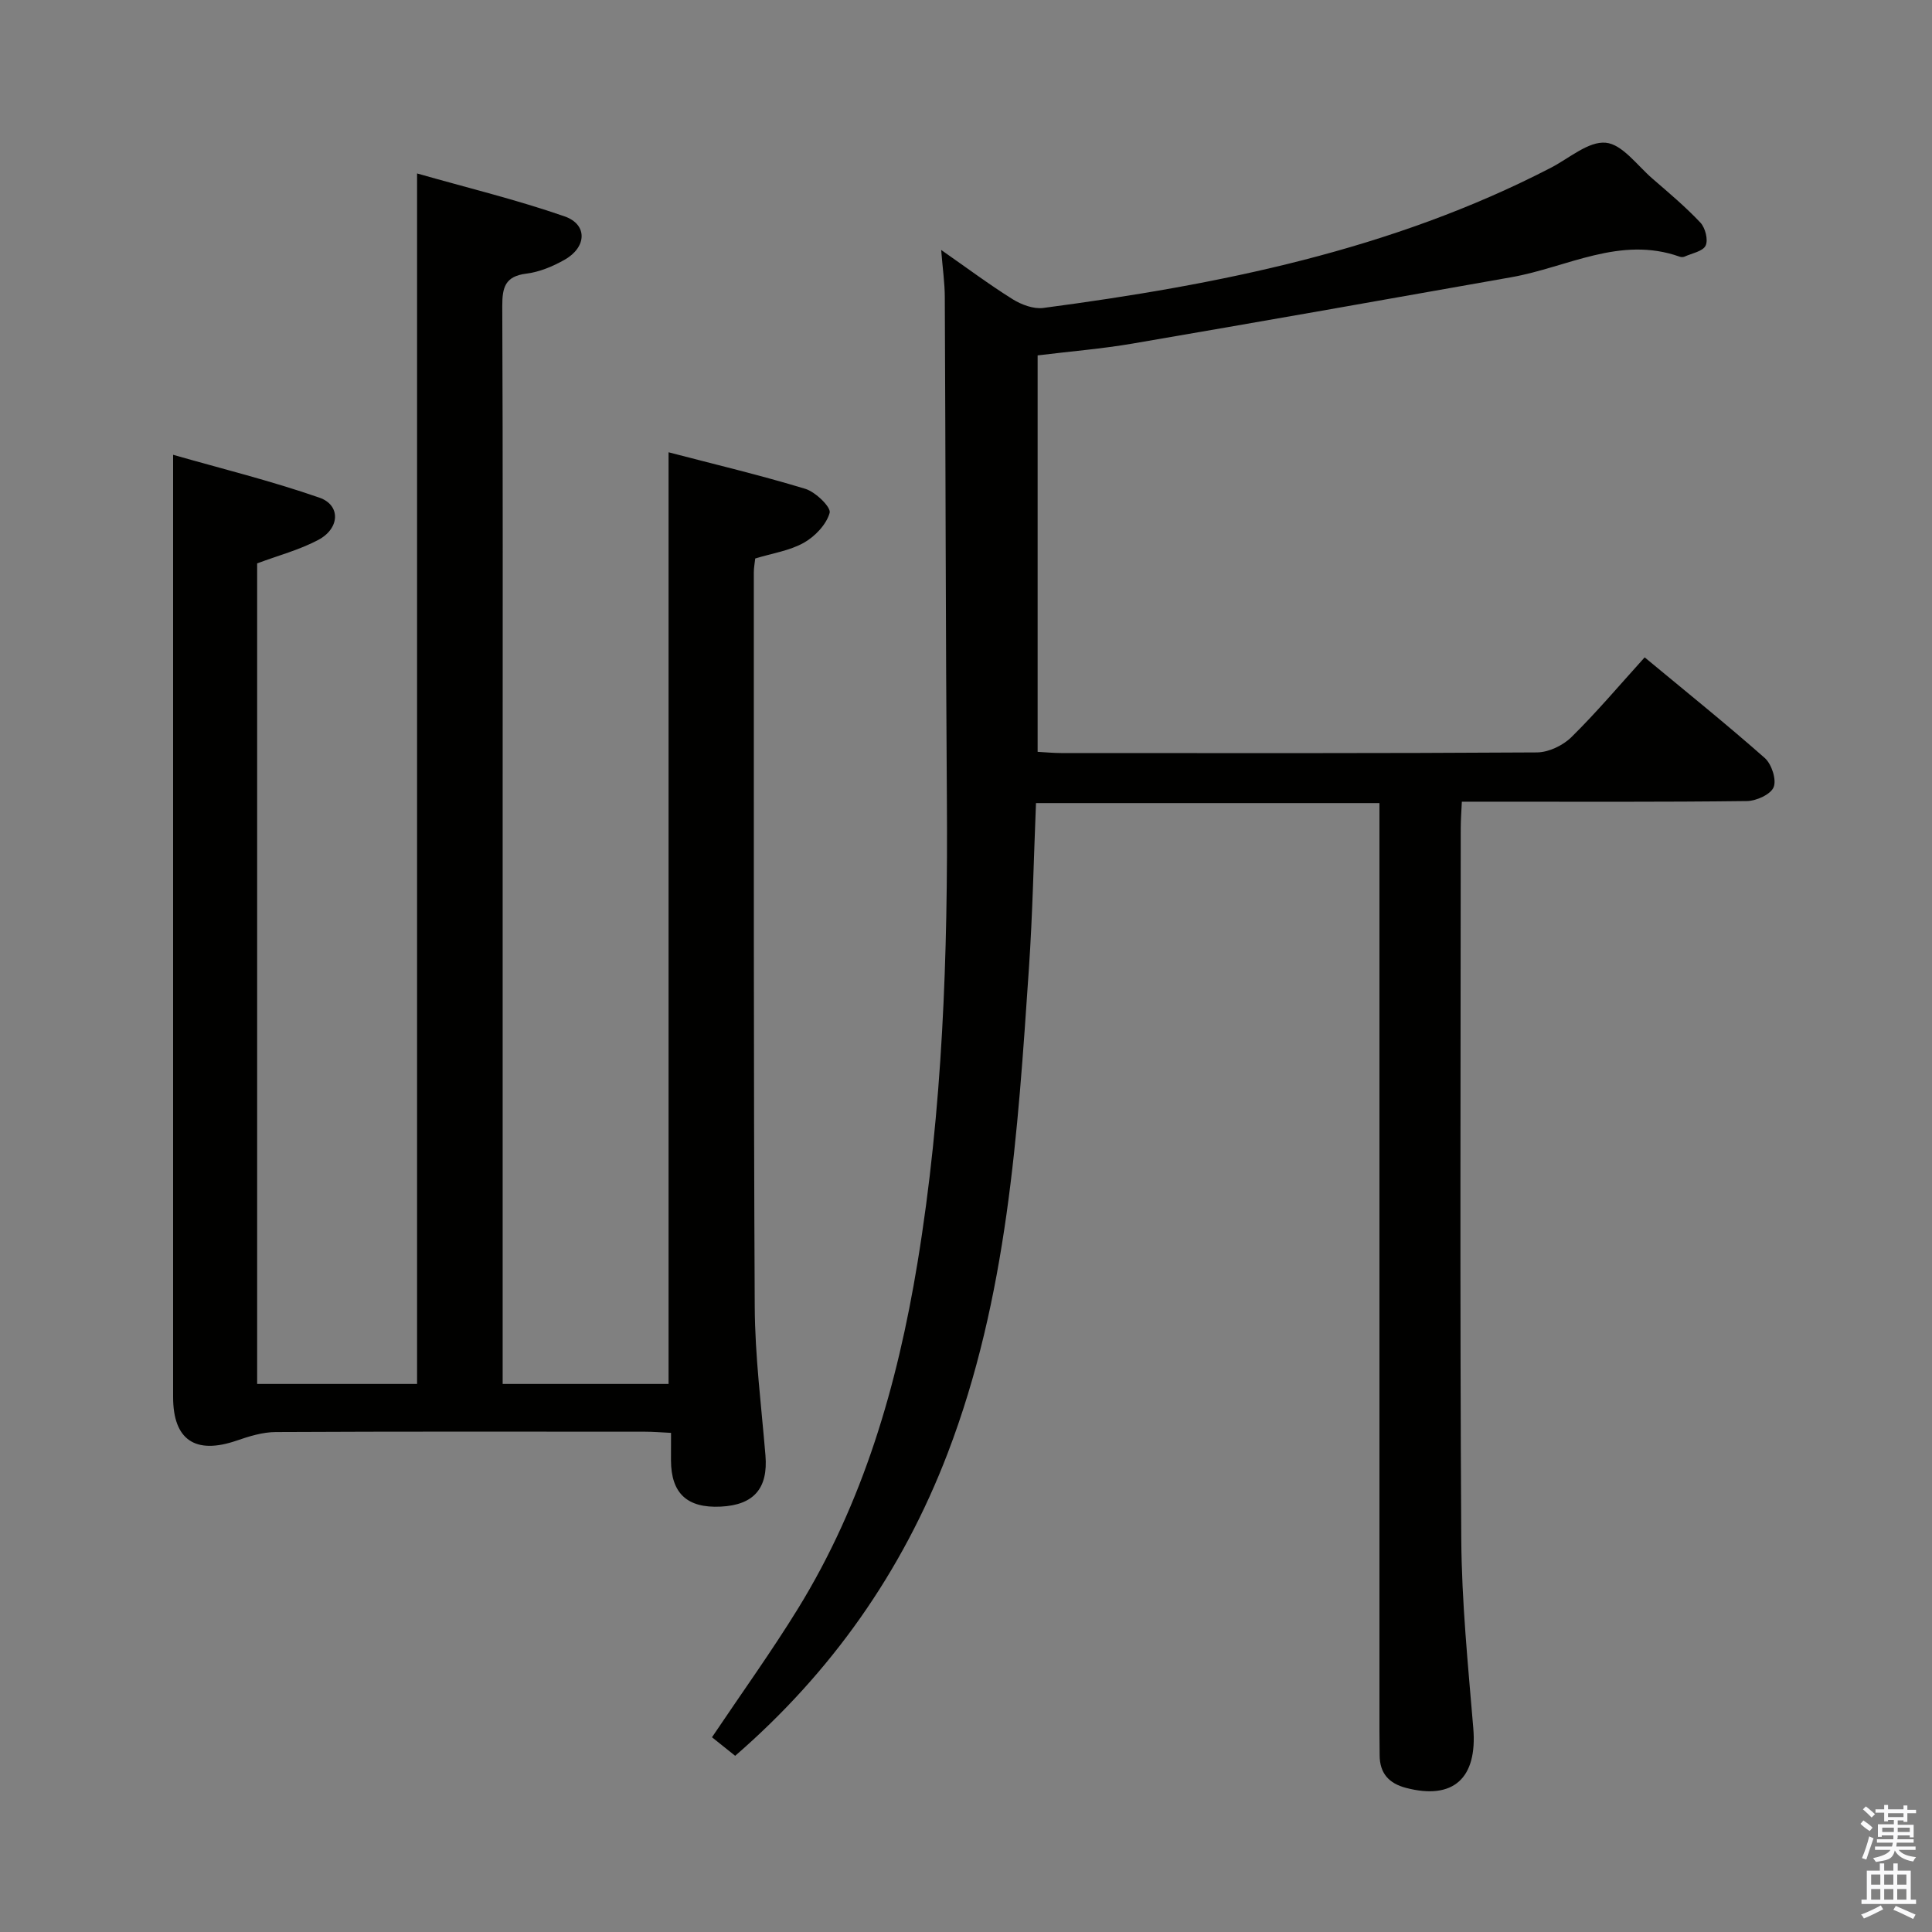 <svg enable-background="new 0 0 400 400" viewBox="0 0 400 400" xmlns="http://www.w3.org/2000/svg"><rect x="0" y="0" width="400" height="400" fill="#808080" stroke="none"/><path d="m385.2 377.6.6-.7c.6.4 1.3.9 1.9 1.5l-.6.7c-.8-.5-1.4-1-1.9-1.5zm.3 7.1c.6-1.4 1.1-2.9 1.5-4.5.3.1.6.3.9.4-.5 1.4-1 2.9-1.5 4.4zm.2-10.1.6-.6c.7.5 1.3 1.1 1.9 1.6l-.7.7c-.6-.6-1.2-1.2-1.8-1.7zm8.4-.8h.8v.9h1.8v.7h-1.8v1.8h-.8v-.3h-1.2v.9h3.3v2.6h-.8v-.4h-2.5c0 .3 0 .6-.1.8h3.4v.7h-3.5c0 .3-.1.6-.1.8h4v.7h-3.5c.7.9 1.9 1.3 3.6 1.5-.2.2-.4.5-.6.9-1.9-.3-3.2-1.1-3.8-2.3-.5 2.1-1.8 2-3.9 2.4-.2-.3-.4-.5-.6-.8 1.9-.4 3.1-.9 3.6-1.7h-3.2v-.7h3.5c.1-.2.1-.5.2-.8h-3.3v-.7h3.4c0-.2 0-.5 0-.8h-2.4v.3h-.8v-2.6h3.3v-.9h-1.2v.3h-.8v-1.8h-1.8v-.7h1.8v-.9h.8v.9h3.2zm-4.4 5.5h2.4c0-.3 0-.6 0-.9h-2.4zm1.2-3.1h3.2v-.8h-3.2zm4.4 2.2h-2.4v.9h2.5v-.9z" fill="#fafafb"/><path d="m389.2 385.8h.9v1.5h1.9v-1.5h.9v1.5h2.7v6h1.1v.9h-11.3v-.9h1.1v-6h2.7zm.2 8.7.5.8c-1.2.6-2.5 1.3-4 1.9-.2-.3-.3-.6-.6-.8 1.6-.6 3-1.3 4.1-1.9zm-2-4.3h1.9v-2.1h-1.9zm0 3.1h1.9v-2.2h-1.9zm2.7-3.1h1.9v-2.1h-1.9zm0 3.1h1.9v-2.2h-1.9zm2.4 1.3c1.4.6 2.7 1.2 4.1 1.8l-.5.9c-1.5-.7-2.8-1.4-4.1-1.9zm2.2-6.5h-1.9v2.1h1.9zm-1.9 5.2h1.9v-2.2h-1.9z" fill="#fafafb"/><g fill="#010100"><path d="m138.93 296.66c-2.09-.1-3.72-.24-5.35-.24-25.5-.01-51-.06-76.49.07-2.72.01-5.51.88-8.12 1.78-8.54 2.93-13.13-.15-13.13-9.03 0-55.5 0-110.99 0-166.49 0-9.11 0-18.21 0-28.59 9.88 2.83 20.24 5.38 30.28 8.87 4.45 1.54 4.26 6.36-.2 8.74-3.9 2.08-8.29 3.23-12.68 4.87v169.89h33.11c0-83.26 0-166.3 0-250.62 10.37 2.96 20.62 5.44 30.54 8.89 4.8 1.67 4.61 6.38 0 8.98-2.42 1.37-5.18 2.53-7.91 2.87-4.42.55-5 2.86-4.99 6.75.14 33.16.08 66.33.08 99.49v117.49 6.15h34.35c0-64.24 0-128.27 0-192.89 9.52 2.49 19.01 4.74 28.32 7.57 2.12.65 5.36 3.81 5.03 4.97-.67 2.41-3.03 4.89-5.34 6.19-2.95 1.66-6.55 2.18-10.07 3.26-.1.96-.29 1.92-.29 2.89.02 50.66-.07 101.32.19 151.98.05 10.29 1.37 20.57 2.22 30.84.56 6.78-2.38 10.26-9.27 10.59-6.94.34-10.26-2.74-10.29-9.56.01-1.78.01-3.57.01-5.71z"/><path d="m152.21 363.52c-1.98-1.59-3.51-2.81-4.8-3.84 6.2-9.23 12.31-17.72 17.79-26.61 13.55-21.99 20.59-46.29 24.75-71.58 5.23-31.8 6.32-63.84 6.09-95.99-.25-34.66-.26-69.32-.43-103.99-.01-2.97-.45-5.94-.75-9.76 5.31 3.7 9.92 7.15 14.78 10.19 1.81 1.13 4.33 2.08 6.35 1.82 36.36-4.81 72.1-11.96 105.09-29.02 3.78-1.95 7.78-5.53 11.38-5.19 3.43.32 6.52 4.72 9.67 7.44 3.4 2.94 6.85 5.84 9.92 9.1 1.01 1.08 1.65 3.57 1.08 4.76-.56 1.19-2.84 1.59-4.39 2.29-.28.12-.69.11-.99 0-12.32-4.38-23.28 2.21-34.81 4.25-26.13 4.64-52.27 9.26-78.44 13.74-6.37 1.09-12.84 1.61-19.67 2.45v82.08c1.68.09 3.28.25 4.88.25 32.83.01 65.67.08 98.5-.13 2.42-.02 5.37-1.43 7.13-3.16 5.21-5.13 9.94-10.74 15.17-16.52 8.41 6.98 16.8 13.72 24.86 20.83 1.42 1.25 2.47 4.46 1.85 6.03-.59 1.5-3.58 2.87-5.54 2.89-17.66.22-35.33.13-53 .13-1.82 0-3.65 0-6.02 0-.09 2.01-.23 3.77-.23 5.53-.01 49-.19 98 .11 147 .08 13.11 1.4 26.22 2.49 39.31.86 10.34-4.13 14.91-13.94 12.34-3.55-.93-5.42-3.03-5.45-6.71-.01-1.67-.04-3.33-.04-5 0-61.83 0-123.66 0-185.5 0-2.13 0-4.27 0-6.68-23.92 0-47.33 0-71.11 0-.47 11.49-.69 22.92-1.47 34.32-2.31 33.98-4.44 67.98-16.82 100.3-9.43 24.6-24.11 45.39-43.99 62.63z"/></g></svg>